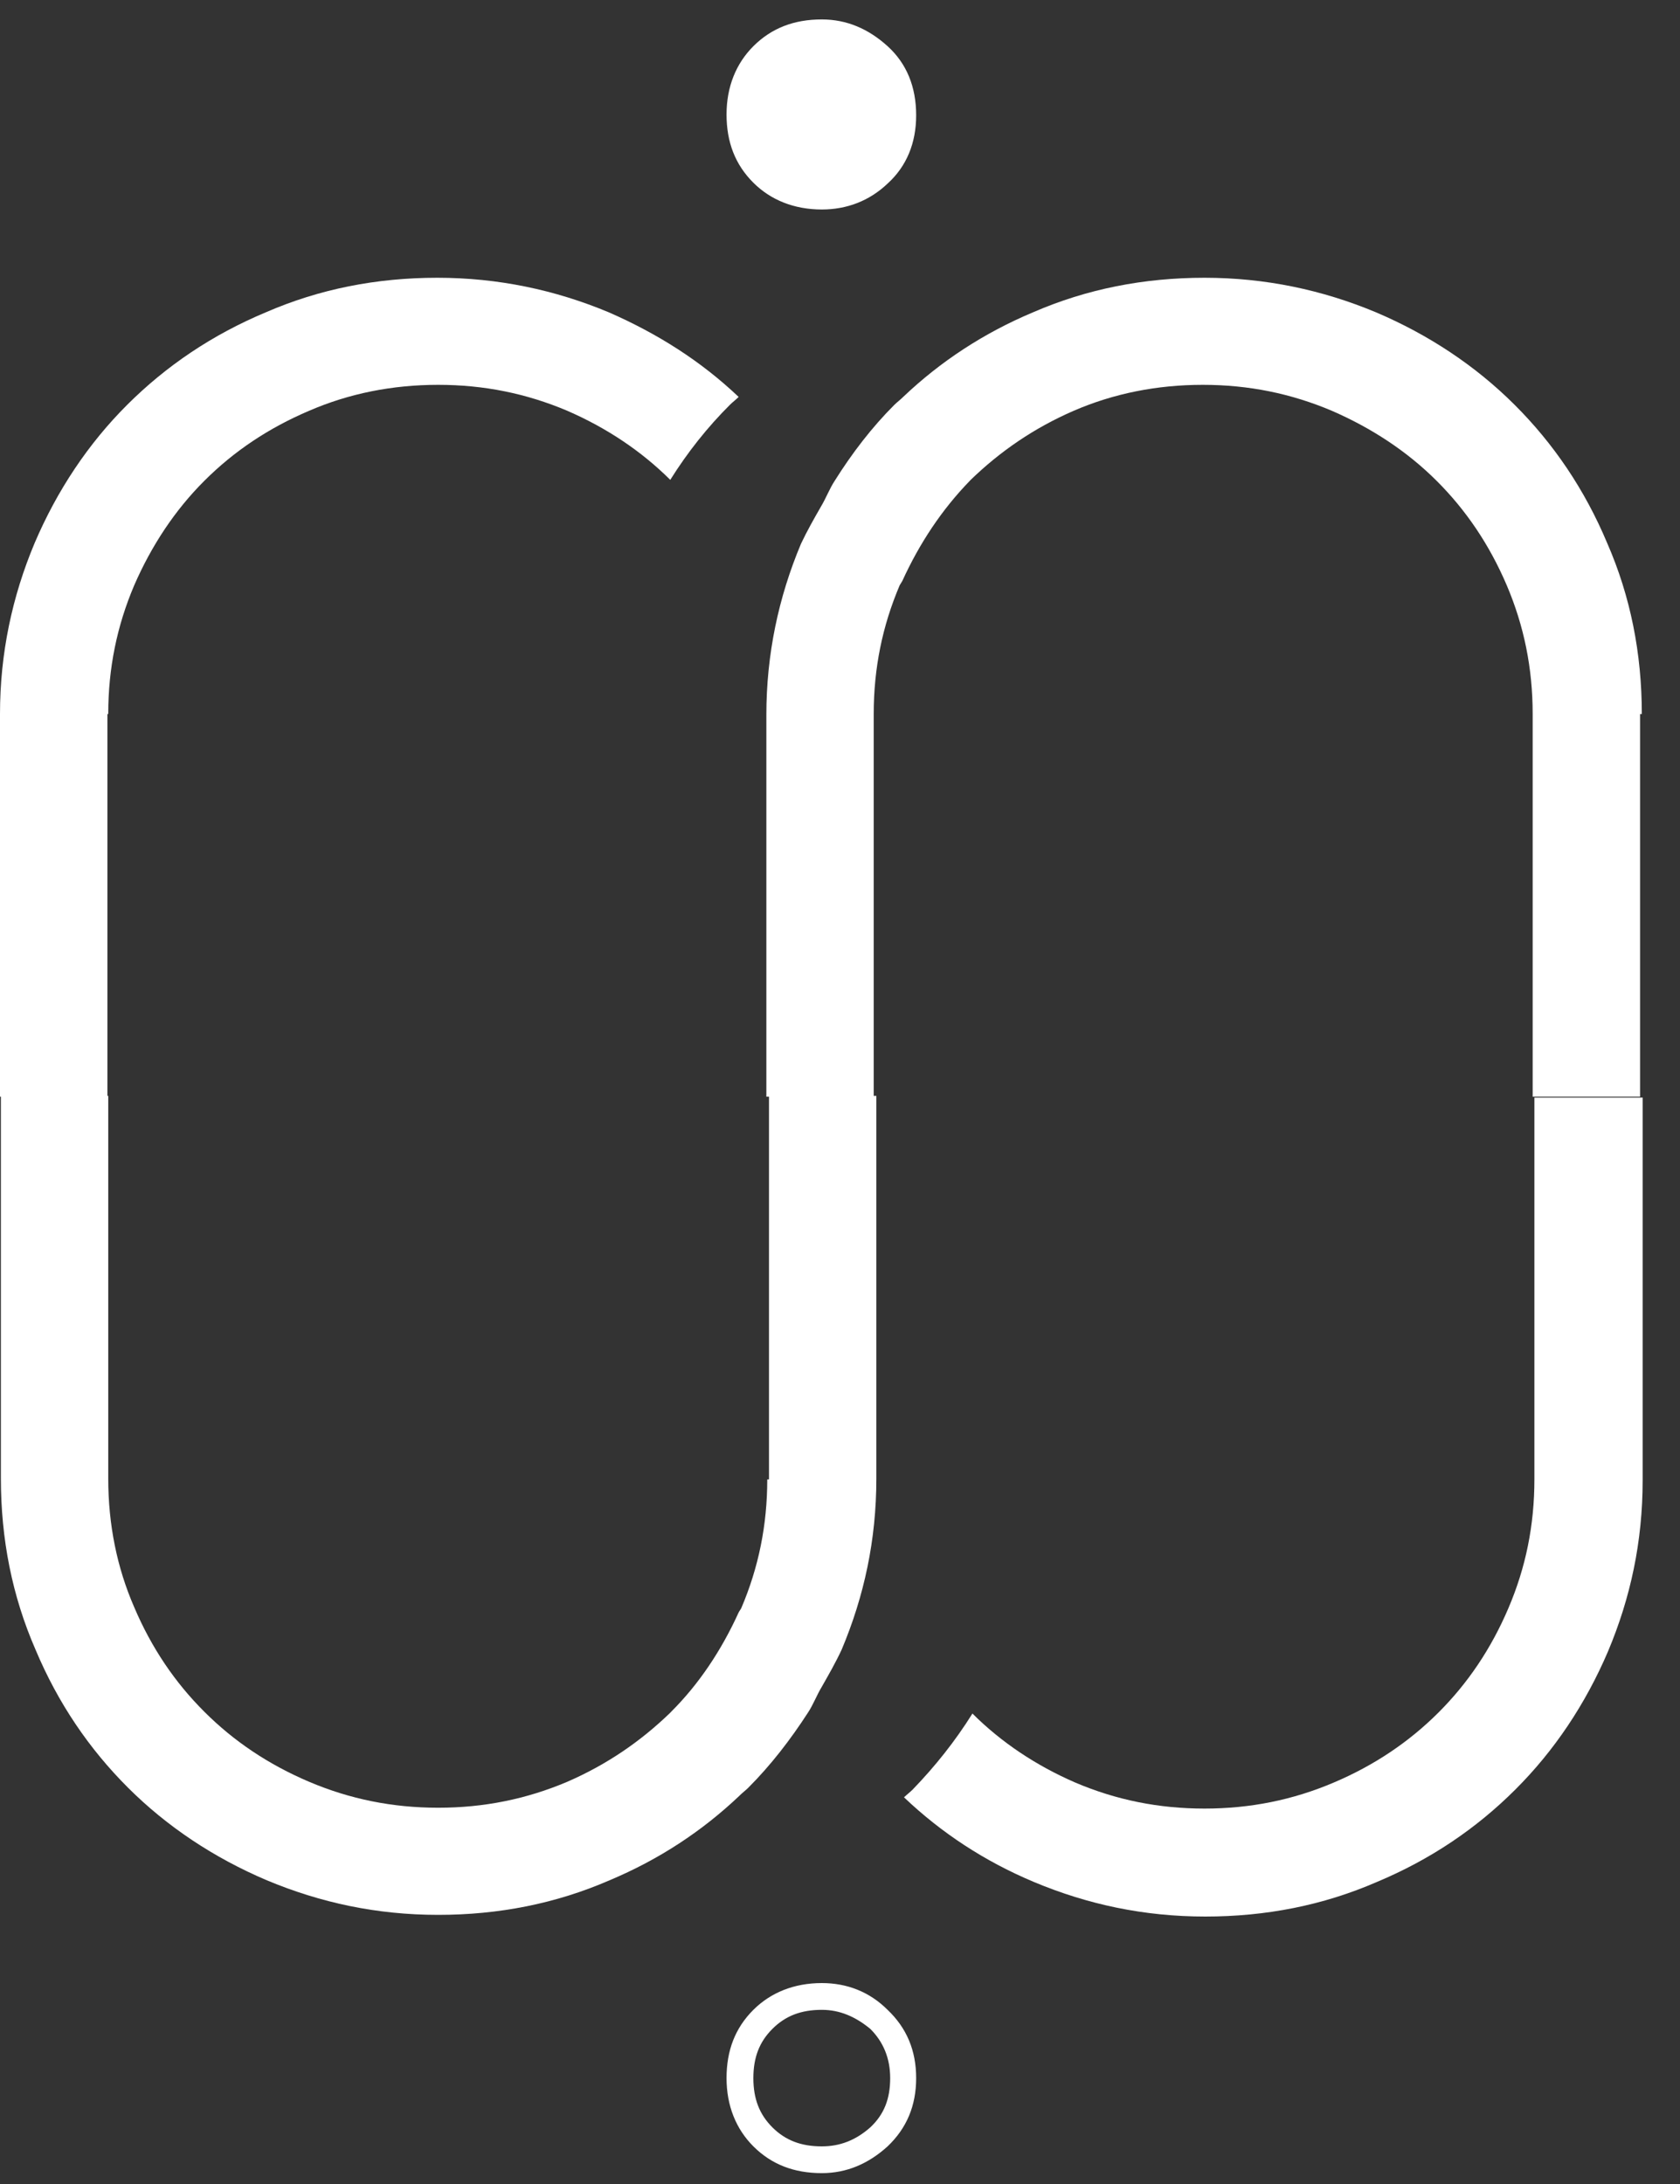 <svg width="30" height="39" viewBox="0 0 30 39" fill="none" xmlns="http://www.w3.org/2000/svg">
<rect x="0" y="0" width="30" height="39" fill="#333333" stroke="none"/>
<path d="M15.85 0.825C15.51 0.517 15.123 0.347 14.675 0.347C14.18 0.347 13.778 0.501 13.453 0.825C13.144 1.134 12.974 1.55 12.974 2.044C12.974 2.538 13.128 2.939 13.453 3.263C13.762 3.571 14.18 3.741 14.675 3.741C15.123 3.741 15.525 3.587 15.85 3.278C16.19 2.969 16.36 2.553 16.36 2.059C16.36 1.55 16.19 1.134 15.85 0.825Z" fill="white"/>
<path d="M14.675 38.806C14.18 38.806 13.778 38.652 13.453 38.328C13.144 38.019 12.974 37.603 12.974 37.109C12.974 36.615 13.128 36.214 13.453 35.89C13.762 35.582 14.18 35.412 14.675 35.412C15.123 35.412 15.525 35.566 15.85 35.89C16.19 36.214 16.36 36.615 16.36 37.109C16.36 37.603 16.19 38.004 15.85 38.328C15.51 38.636 15.123 38.806 14.675 38.806ZM14.675 35.89C14.304 35.89 14.025 35.998 13.793 36.23C13.561 36.461 13.453 36.739 13.453 37.109C13.453 37.479 13.561 37.757 13.793 37.989C14.025 38.22 14.304 38.328 14.675 38.328C14.999 38.328 15.278 38.22 15.541 37.989C15.788 37.757 15.896 37.479 15.896 37.109C15.896 36.754 15.773 36.461 15.541 36.23C15.278 36.014 14.999 35.89 14.675 35.89Z" fill="white"/>
<path d="M1.933 12.75C1.933 11.932 2.088 11.177 2.397 10.451C2.706 9.742 3.124 9.109 3.65 8.585C4.175 8.06 4.794 7.644 5.521 7.335C6.232 7.027 7.005 6.872 7.824 6.872C8.644 6.872 9.402 7.027 10.129 7.335C10.84 7.644 11.458 8.06 11.969 8.569C12.278 8.076 12.633 7.628 13.036 7.227C13.082 7.181 13.144 7.135 13.19 7.088C12.525 6.456 11.752 5.962 10.871 5.577C9.912 5.176 8.891 4.96 7.809 4.96C6.727 4.96 5.706 5.16 4.747 5.577C3.789 5.978 2.969 6.533 2.273 7.227C1.577 7.921 1.021 8.755 0.619 9.696C0.217 10.652 0 11.67 0 12.75V19.584H1.918V12.75H1.933Z" fill="white"/>
<path d="M13.701 26.418C13.701 27.236 13.546 27.992 13.237 28.717C13.221 28.748 13.206 28.763 13.19 28.794C12.881 29.473 12.479 30.075 11.984 30.568L11.969 30.584C11.443 31.093 10.84 31.509 10.129 31.818C9.402 32.126 8.644 32.281 7.825 32.281C7.005 32.281 6.247 32.126 5.521 31.818C4.794 31.509 4.175 31.093 3.65 30.568C3.124 30.044 2.706 29.427 2.397 28.701C2.088 27.992 1.933 27.221 1.933 26.403V19.569H0.016V26.403C0.016 27.483 0.217 28.501 0.634 29.457C1.036 30.414 1.593 31.232 2.289 31.926C2.985 32.62 3.82 33.175 4.763 33.576C5.722 33.977 6.727 34.194 7.825 34.194C8.907 34.194 9.928 33.993 10.886 33.576C11.768 33.206 12.541 32.697 13.206 32.065C13.252 32.018 13.314 31.972 13.36 31.926C13.762 31.525 14.118 31.062 14.427 30.584C14.52 30.445 14.582 30.275 14.675 30.121C14.798 29.905 14.922 29.689 15.03 29.457C15.432 28.501 15.649 27.498 15.649 26.403V19.569H13.732V26.418H13.701Z" fill="white"/>
<path d="M29.318 12.75C29.318 11.67 29.117 10.652 28.699 9.696C28.297 8.739 27.741 7.921 27.045 7.227C26.349 6.533 25.514 5.978 24.571 5.577C23.612 5.176 22.591 4.96 21.509 4.96C20.427 4.96 19.406 5.16 18.447 5.577C17.566 5.947 16.793 6.456 16.128 7.088C16.082 7.135 16.02 7.181 15.973 7.227C15.571 7.628 15.216 8.091 14.906 8.585C14.814 8.724 14.752 8.893 14.659 9.048C14.535 9.264 14.412 9.48 14.303 9.711C13.901 10.668 13.685 11.686 13.685 12.765V18.581V19.584H15.602V18.597V12.75C15.602 11.932 15.757 11.177 16.066 10.451C16.082 10.421 16.097 10.405 16.113 10.374C16.422 9.696 16.824 9.094 17.319 8.585L17.334 8.569C17.86 8.06 18.463 7.644 19.174 7.335C19.886 7.027 20.659 6.872 21.478 6.872C22.298 6.872 23.055 7.027 23.782 7.335C24.493 7.644 25.127 8.06 25.653 8.585C26.179 9.109 26.596 9.726 26.906 10.451C27.215 11.177 27.369 11.932 27.369 12.75V19.584H29.287V12.75H29.318Z" fill="white"/>
<path d="M27.4 19.584V26.418C27.4 27.236 27.246 27.992 26.936 28.717C26.627 29.442 26.21 30.059 25.684 30.584C25.158 31.108 24.54 31.525 23.813 31.833C23.086 32.142 22.328 32.296 21.509 32.296C20.689 32.296 19.932 32.142 19.205 31.833C18.494 31.525 17.875 31.108 17.365 30.599C17.056 31.093 16.7 31.54 16.298 31.956C16.252 32.003 16.19 32.049 16.143 32.095C16.808 32.728 17.581 33.237 18.463 33.607C19.421 34.008 20.427 34.224 21.524 34.224C22.607 34.224 23.627 34.024 24.586 33.607C25.545 33.206 26.364 32.651 27.06 31.956C27.756 31.262 28.313 30.429 28.715 29.488C29.117 28.532 29.333 27.529 29.333 26.434V19.6H27.4V19.584Z" fill="white"/>
</svg>
